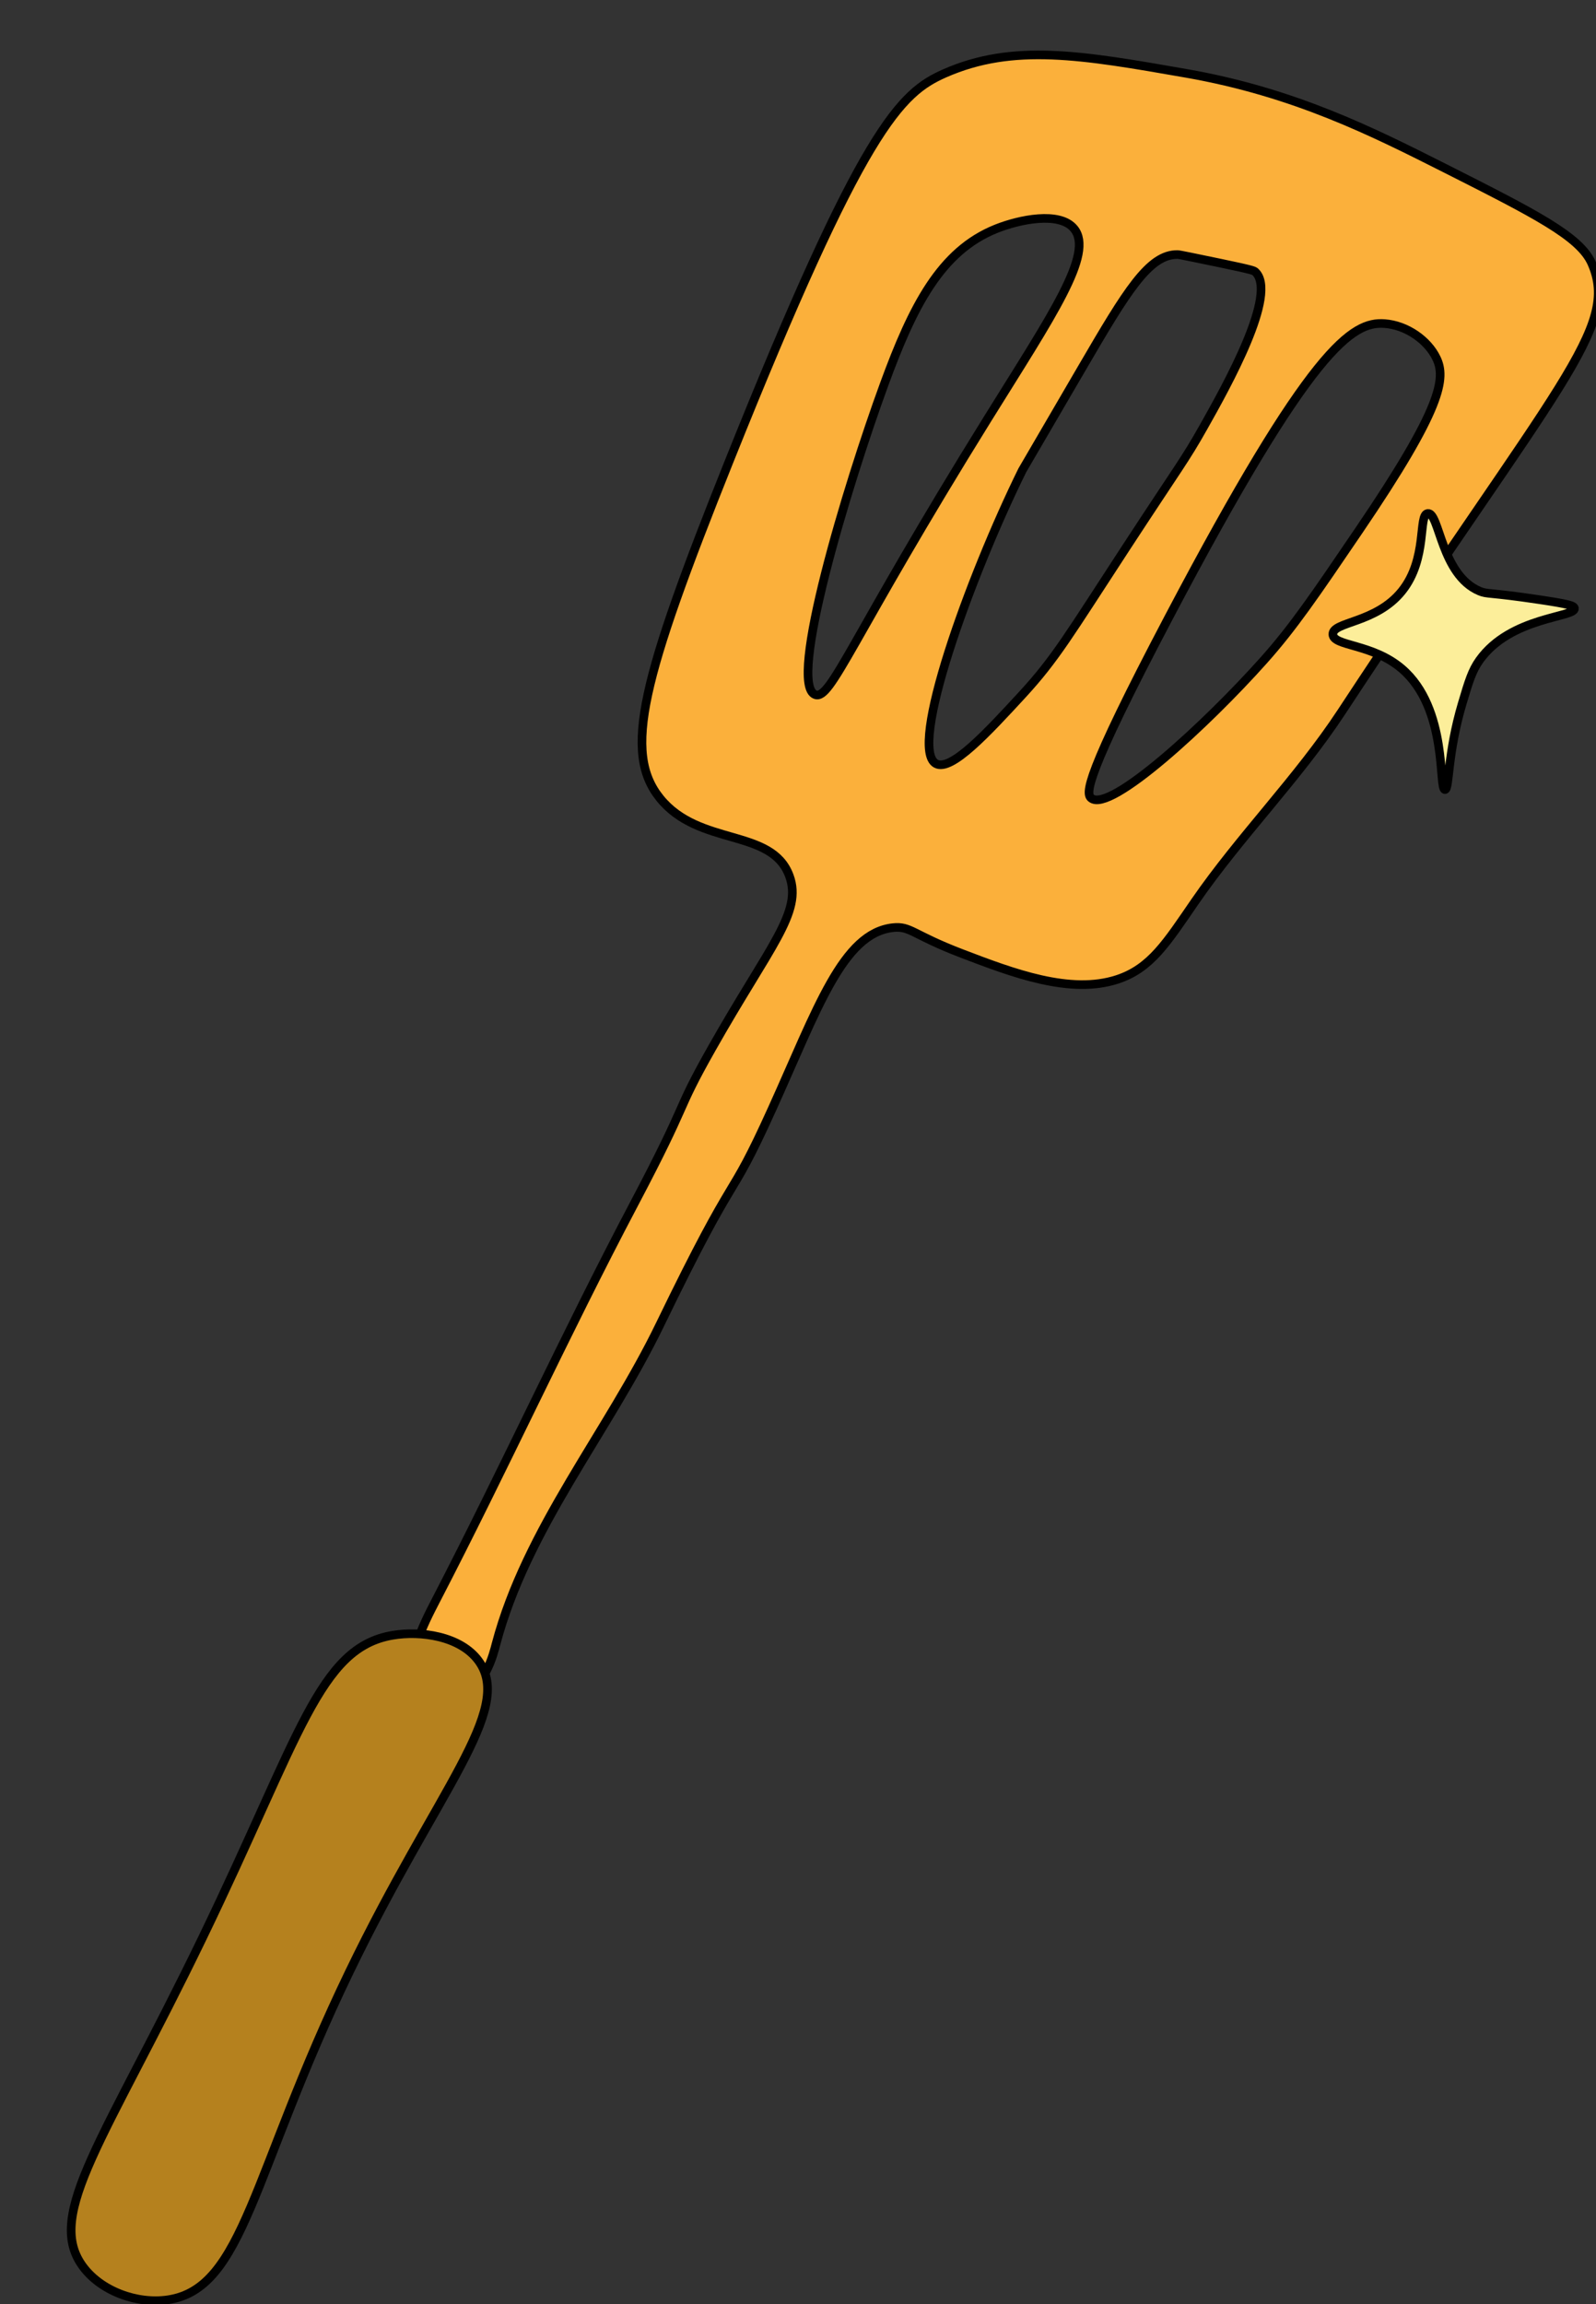 <?xml version="1.0" encoding="utf-8"?>
<!-- Generator: Adobe Illustrator 26.1.0, SVG Export Plug-In . SVG Version: 6.00 Build 0)  -->
<svg version="1.1" id="Layer_1" xmlns="http://www.w3.org/2000/svg" xmlns:xlink="http://www.w3.org/1999/xlink" x="0px" y="0px"
	 viewBox="0 0 185 267" style="enable-background:new 0 0 185 267;" xml:space="preserve">
<rect x="0" y="0" width="185" height="267" fill="#333333" stroke="none"/>
<style type="text/css">
	.st0{fill:#FBB03B;stroke:#000000;stroke-miterlimit:10;}
	.st1{fill:#B5811E;stroke:#000000;stroke-miterlimit:10;}
	.st2{fill:#FCEE9A;stroke:#000000;stroke-miterlimit:10;}
</style>
<g>
	<g>
		<path class="st0" d="M184.5,30.5c-1.38-3.11-6.59-5.74-17-11c-8.35-4.21-17.43-8.8-30-11c-12.11-2.12-20.04-3.5-28,0
			c-5.12,2.26-9.46,6.19-25,45c-10.08,25.18-12.31,33.66-8,39c4.57,5.66,12.94,3.41,15,9c1.56,4.23-2.28,8.11-9,20
			c-4.4,7.78-2.4,5.49-9,18c-8,15.16-15.11,30.78-23,46c-1.27,2.45-3.96,7.6-2,10c1.05,1.29,3.33,1.64,5,1c2.77-1.07,3.69-4.81,4-6
			c3.55-13.4,12.96-24.52,19-37c9.33-19.26,7.68-13.25,13-25c5.25-11.59,8.18-20.36,14-21c2.05-0.22,2.24,0.8,8,3
			c5.89,2.25,12.54,4.78,18,3c3.91-1.28,5.75-4.28,9-9c5.26-7.63,11.91-14.26,17-22C180.57,44.35,187.83,38.01,184.5,30.5z
			 M94.5,80.5c-3.25-1.19,3.69-24.23,8-36c3.27-8.93,6.51-15.42,13-18c2.63-1.05,7.32-2.05,9,0c2.36,2.87-2.56,10.03-10,22
			C98.67,73.98,96.32,81.17,94.5,80.5z M118.5,80.5c-4.02,4.36-8.24,8.95-10,8c-3.25-1.76,3.86-21.54,10-34c0.05-0.1,2.37-4.07,7-12
			c5.08-8.7,7.69-13.05,11-13c0.22,0,1.81,0.34,5,1c3.69,0.77,3.84,0.86,4,1c2.68,2.48-3.27,13.17-6,18c-2.18,3.87-2.71,4.37-9,14
			C123.94,73.54,122.36,76.31,118.5,80.5z M157.5,61.5c-5.06,7.45-7.59,11.18-11,15c-6.59,7.39-17.8,17.72-20,16
			c-0.67-0.52-0.81-2.38,9-21c16.47-31.26,21.24-34.28,25-34c2.57,0.19,5.01,1.94,6,4C167.62,43.82,167.22,47.2,157.5,61.5z"/>
		<path class="st1" d="M9.5,262.5c2.1,2.99,6.39,4.55,10,4c8.8-1.34,9.72-14.64,21-38c10.15-21.03,19.09-30.33,15-36
			c-2.12-2.94-6.78-3.55-10-3c-8.53,1.45-10.7,11.63-22,35C12.18,247.91,5.28,256.49,9.5,262.5z"/>
	</g>
	<path class="st2" d="M154.5,73.5c0.03,1.42,4.56,1.05,8,4c5.4,4.62,4.21,14.04,5,14c0.52-0.03,0.25-4.14,2-10
		c0.75-2.52,1.13-3.78,2-5c3.62-5.07,11.12-4.93,11-6c-0.04-0.32-0.73-0.51-4-1c-6-0.9-6.06-0.61-7-1c-4.47-1.88-4.64-9.16-6-9
		c-1.15,0.14,0.03,5.23-3,9C159.49,72.25,154.47,72.01,154.5,73.5z"/>
</g>
</svg>

